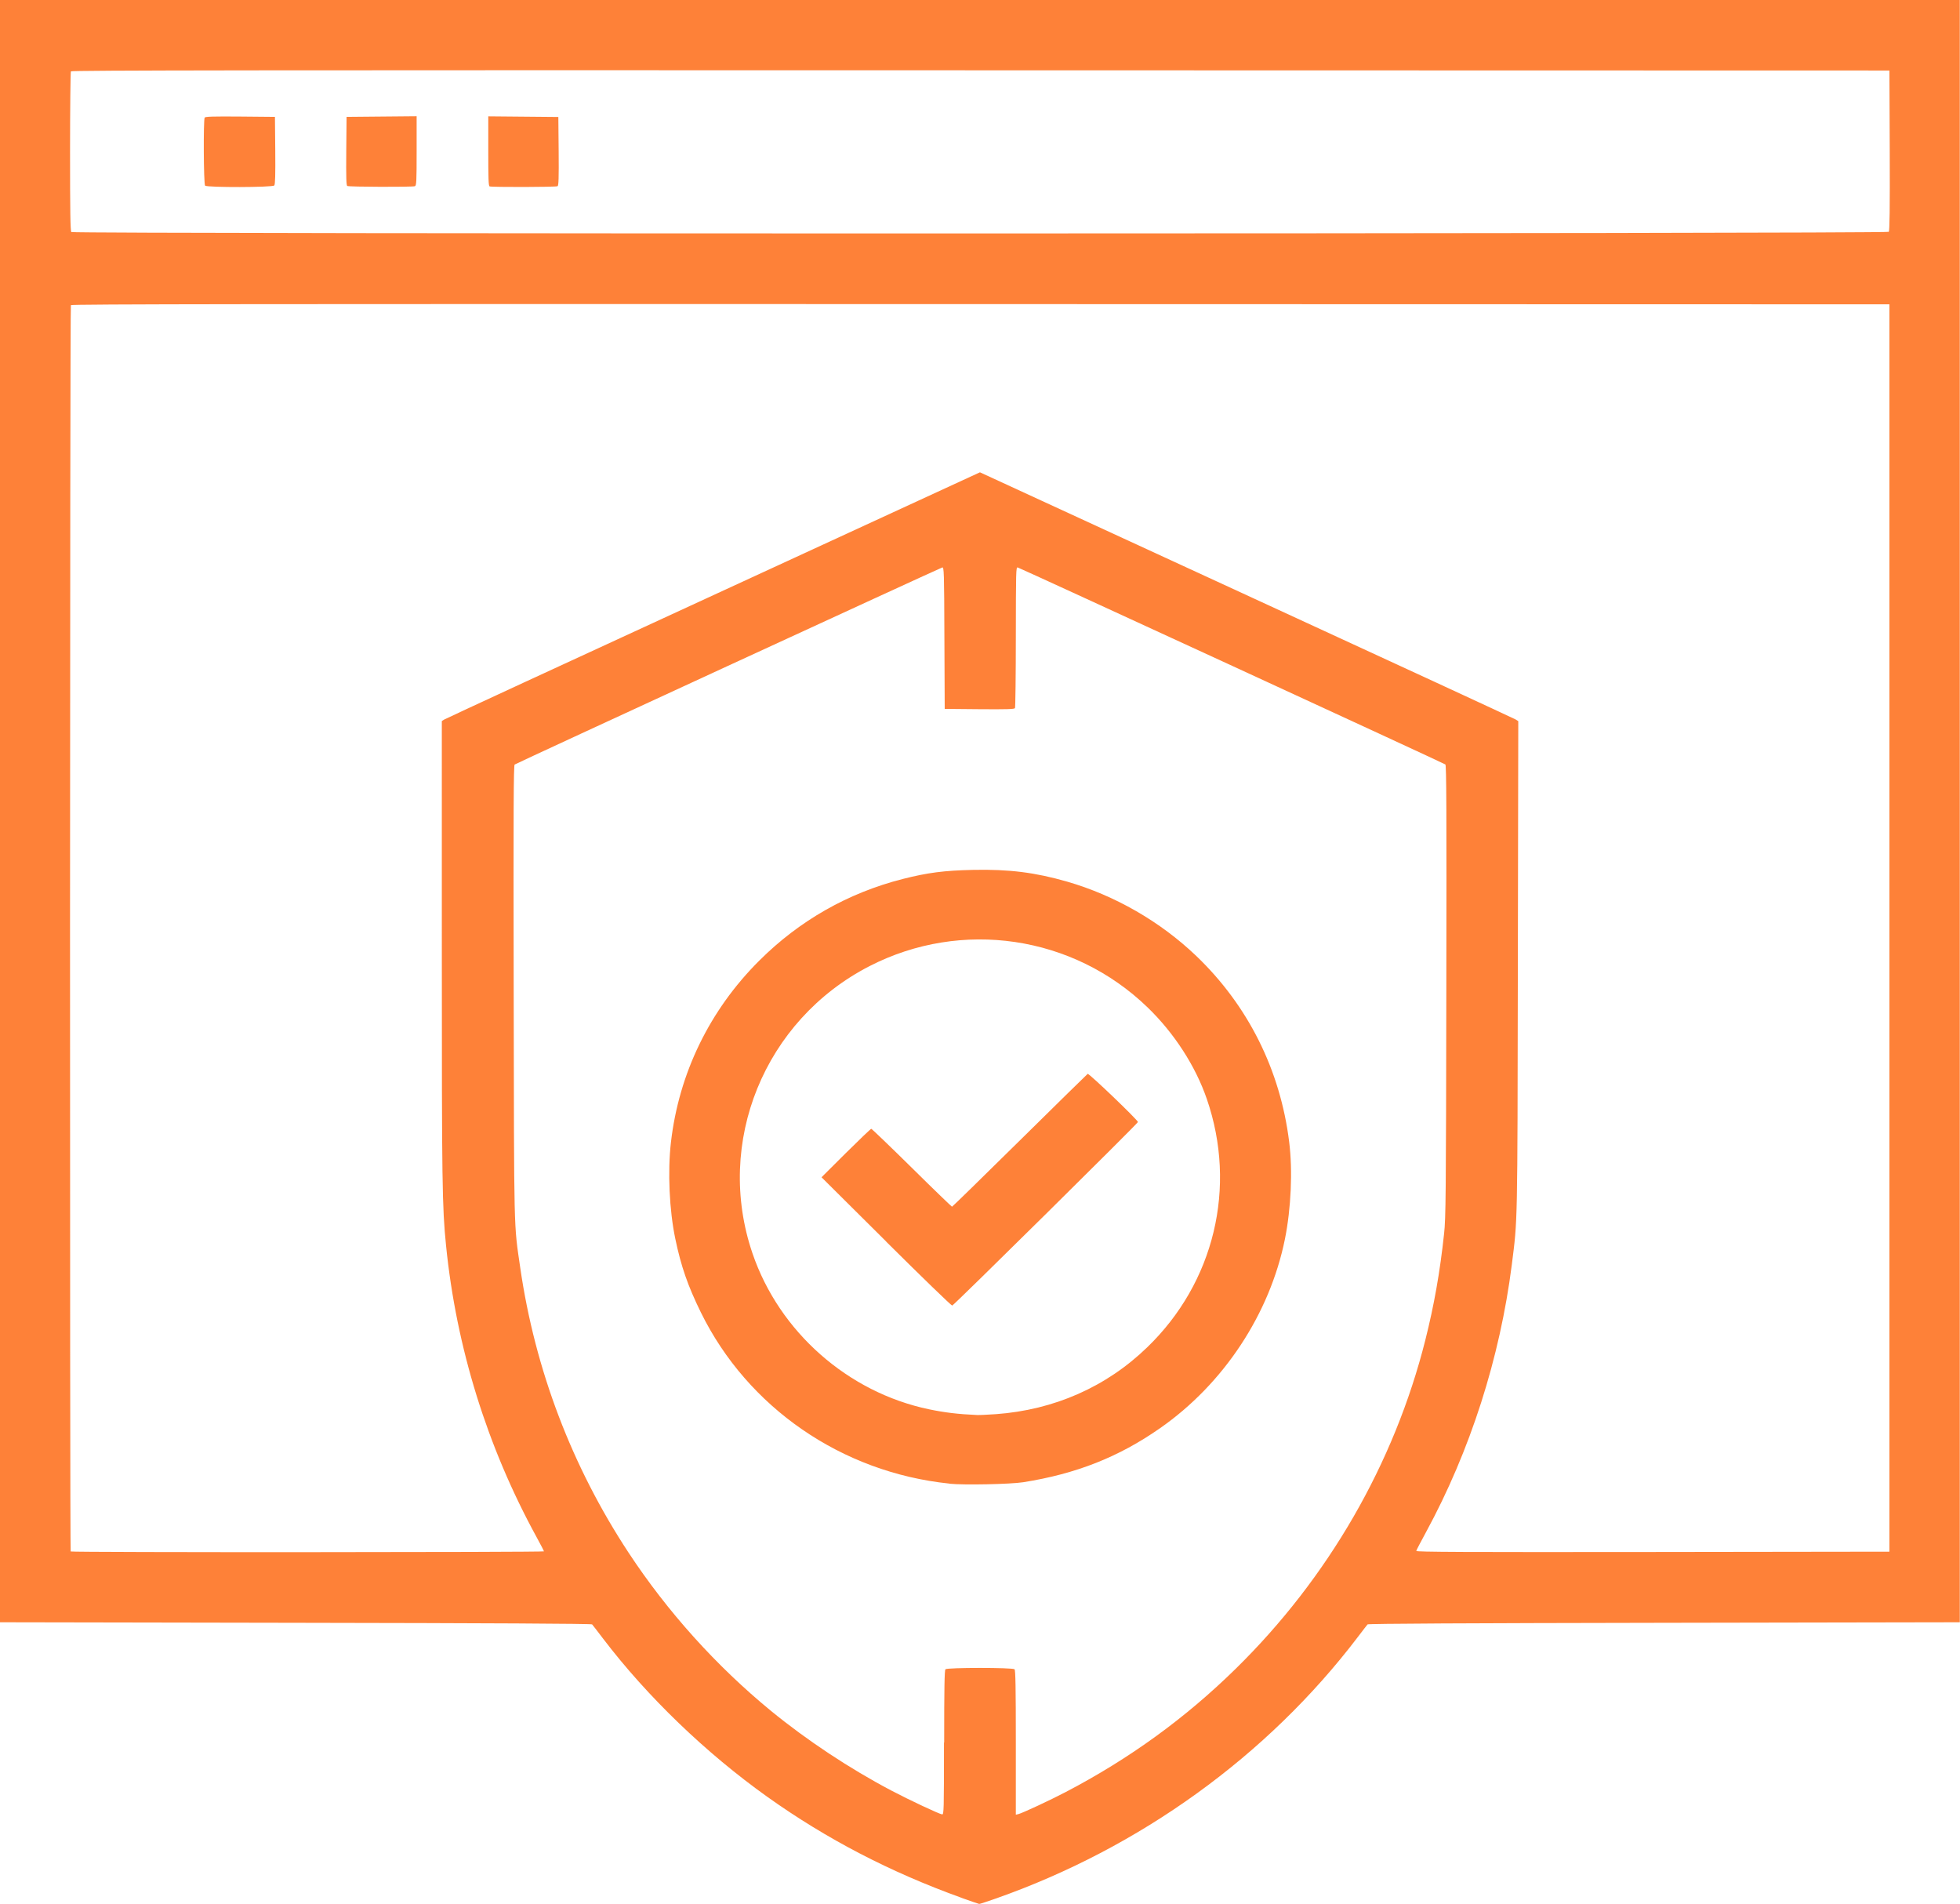 <?xml version="1.0" encoding="UTF-8" standalone="no"?>
<!-- Created with Inkscape (http://www.inkscape.org/) -->

<svg
   xmlns:dc="http://purl.org/dc/elements/1.1/"
   xmlns:cc="http://creativecommons.org/ns#"
   xmlns:rdf="http://www.w3.org/1999/02/22-rdf-syntax-ns#"
   xmlns:svg="http://www.w3.org/2000/svg"
   xmlns="http://www.w3.org/2000/svg"
   xmlns:sodipodi="http://sodipodi.sourceforge.net/DTD/sodipodi-0.dtd"
   xmlns:inkscape="http://www.inkscape.org/namespaces/inkscape"
   width="18.521mm"
   height="17.988mm"
   viewBox="0 0 18.521 17.988"
   version="1.1"
   id="svg8"
   inkscape:version="0.92.4 (5da689c313, 2019-01-14)"
   sodipodi:docname="antiddos_horizontal_icon_1.svg">
  <defs
     id="defs2" />
  <sodipodi:namedview
     id="base"
     pagecolor="#ffffff"
     bordercolor="#666666"
     borderopacity="1.0"
     inkscape:pageopacity="0.0"
     inkscape:pageshadow="2"
     inkscape:zoom="2.8"
     inkscape:cx="32.486129"
     inkscape:cy="62.662523"
     inkscape:document-units="mm"
     inkscape:current-layer="layer1"
     showgrid="false"
     fit-margin-top="0"
     fit-margin-left="0"
     fit-margin-right="0"
     fit-margin-bottom="0"
     inkscape:window-width="1920"
     inkscape:window-height="1017"
     inkscape:window-x="-8"
     inkscape:window-y="-8"
     inkscape:window-maximized="1" />
  <g
     inkscape:label="Layer 1"
     inkscape:groupmode="layer"
     id="layer1"
     transform="translate(461.83,-407.997)">
    <path
       style="fill:#fe8138;stroke-width:0.01"
       d="m -452.747,425.925 c -0.674,-0.243 -1.272,-0.554 -1.831,-0.952 -0.582,-0.415 -1.134,-0.946 -1.552,-1.494 -0.053,-0.07 -0.1,-0.131 -0.105,-0.136 -0.006,-0.007 -0.959,-0.012 -2.802,-0.015 l -2.794,-0.005 v -7.663 -7.663 h 9.26 9.26 v 7.663 7.663 l -2.794,0.005 c -1.844,0.003 -2.797,0.008 -2.802,0.015 -0.005,0.005 -0.046,0.059 -0.092,0.119 -0.853,1.122 -2.06,1.993 -3.424,2.472 -0.08,0.028 -0.149,0.051 -0.154,0.05 -0.005,-3.9e-4 -0.082,-0.027 -0.172,-0.059 z m -0.161,-1.466 c 0,-0.515 0.003,-0.683 0.012,-0.692 0.017,-0.017 0.636,-0.017 0.653,0 0.009,0.009 0.012,0.177 0.012,0.693 v 0.681 l 0.025,-0.006 c 0.039,-0.01 0.295,-0.129 0.448,-0.209 0.602,-0.315 1.129,-0.697 1.606,-1.165 0.873,-0.857 1.497,-1.937 1.791,-3.106 0.082,-0.326 0.138,-0.64 0.177,-1.005 0.016,-0.145 0.018,-0.348 0.021,-2.29 0.003,-1.723 8.7e-4,-2.133 -0.009,-2.141 -0.015,-0.012 -4.015,-1.854 -4.041,-1.861 -0.017,-0.005 -0.017,0.032 -0.018,0.656 -8e-5,0.363 -0.004,0.666 -0.008,0.673 -0.006,0.01 -0.08,0.012 -0.336,0.01 l -0.328,-0.003 -0.003,-0.67 c -0.002,-0.632 -0.004,-0.67 -0.02,-0.666 -0.025,0.007 -4.026,1.85 -4.041,1.862 -0.01,0.008 -0.012,0.418 -0.009,2.141 0.004,2.33 1.9e-4,2.186 0.062,2.613 0.14,0.964 0.489,1.879 1.024,2.692 0.368,0.559 0.83,1.071 1.344,1.493 0.341,0.279 0.744,0.546 1.139,0.754 0.171,0.09 0.457,0.224 0.48,0.225 0.016,5.9e-4 0.017,-0.038 0.017,-0.679 z m 0.05,-2.446 c -1.018,-0.105 -1.907,-0.718 -2.349,-1.617 -0.124,-0.253 -0.187,-0.434 -0.242,-0.697 -0.056,-0.268 -0.073,-0.633 -0.041,-0.91 0.075,-0.652 0.366,-1.25 0.835,-1.717 0.379,-0.378 0.838,-0.639 1.355,-0.771 0.237,-0.06 0.39,-0.08 0.666,-0.086 0.339,-0.007 0.585,0.024 0.888,0.111 0.45,0.13 0.88,0.377 1.22,0.702 0.489,0.468 0.794,1.077 0.878,1.757 0.034,0.271 0.018,0.628 -0.04,0.917 -0.143,0.708 -0.579,1.369 -1.181,1.788 -0.391,0.273 -0.793,0.431 -1.292,0.51 -0.122,0.019 -0.562,0.028 -0.697,0.014 z m 0.438,-0.656 c 0.55,-0.04 1.044,-0.257 1.431,-0.632 0.633,-0.611 0.85,-1.512 0.563,-2.345 -0.107,-0.312 -0.309,-0.624 -0.561,-0.867 -0.703,-0.679 -1.757,-0.835 -2.626,-0.389 -0.995,0.511 -1.465,1.666 -1.106,2.715 0.253,0.74 0.901,1.312 1.668,1.472 0.15,0.031 0.273,0.046 0.455,0.054 0.022,9.7e-4 0.1,-0.003 0.174,-0.008 z m -1.036,-1.631 -0.611,-0.607 0.23,-0.229 c 0.127,-0.126 0.235,-0.229 0.24,-0.229 0.005,0 0.178,0.166 0.383,0.368 0.205,0.203 0.377,0.368 0.38,0.368 0.004,0 0.291,-0.281 0.639,-0.624 0.348,-0.343 0.637,-0.627 0.643,-0.631 0.012,-0.007 0.475,0.437 0.475,0.455 -5.9e-4,0.013 -1.738,1.73 -1.755,1.734 -0.007,0.002 -0.288,-0.27 -0.624,-0.604 z m -3.234,2.927 c 0,-0.004 -0.032,-0.066 -0.071,-0.137 -0.465,-0.85 -0.757,-1.787 -0.854,-2.751 -0.037,-0.367 -0.04,-0.574 -0.04,-2.794 l -8e-5,-2.162 0.022,-0.014 c 0.012,-0.008 1.156,-0.537 2.543,-1.175 l 2.52,-1.161 2.521,1.161 c 1.386,0.638 2.531,1.167 2.543,1.175 l 0.023,0.015 -0.004,2.311 c -0.004,2.498 -0.002,2.384 -0.057,2.823 -0.112,0.881 -0.393,1.759 -0.811,2.528 -0.049,0.09 -0.091,0.17 -0.092,0.177 -0.003,0.01 0.446,0.012 2.234,0.01 l 2.237,-0.003 v -5.892 -5.892 l -8.588,-0.002 c -6.864,-0.002 -8.59,1e-5 -8.596,0.01 -0.01,0.015 -0.011,11.765 -0.002,11.774 0.01,0.01 4.472,0.008 4.472,-0.001 z m 12.708,-12.466 c 0.008,-0.01 0.011,-0.219 0.009,-0.769 l -0.003,-0.755 -8.588,-0.002 c -6.864,-0.002 -8.59,0 -8.596,0.01 -0.004,0.007 -0.008,0.349 -0.008,0.759 -1.2e-4,0.568 0.003,0.75 0.012,0.759 0.019,0.019 17.159,0.017 17.174,-0.002 z m -15.91,-0.436 c -0.014,-0.014 -0.017,-0.621 -0.004,-0.643 0.006,-0.01 0.08,-0.012 0.336,-0.01 l 0.328,0.003 0.003,0.317 c 0.002,0.226 -6.3e-4,0.321 -0.009,0.331 -0.015,0.019 -0.635,0.02 -0.654,0.002 z m 1.344,0.004 c -0.01,-0.006 -0.012,-0.079 -0.01,-0.331 l 0.003,-0.323 0.331,-0.003 0.331,-0.003 v 0.327 c 0,0.289 -0.002,0.328 -0.016,0.334 -0.024,0.009 -0.624,0.007 -0.639,-0.002 z m 1.344,0.002 c -0.01,-0.004 -0.012,-0.08 -0.012,-0.333 v -0.328 l 0.331,0.003 0.331,0.003 0.003,0.323 c 0.002,0.252 -1.6e-4,0.325 -0.01,0.331 -0.013,0.009 -0.621,0.01 -0.642,0.002 z"
       id="path826"
       inkscape:connector-curvature="0" />
  </g>
</svg>
